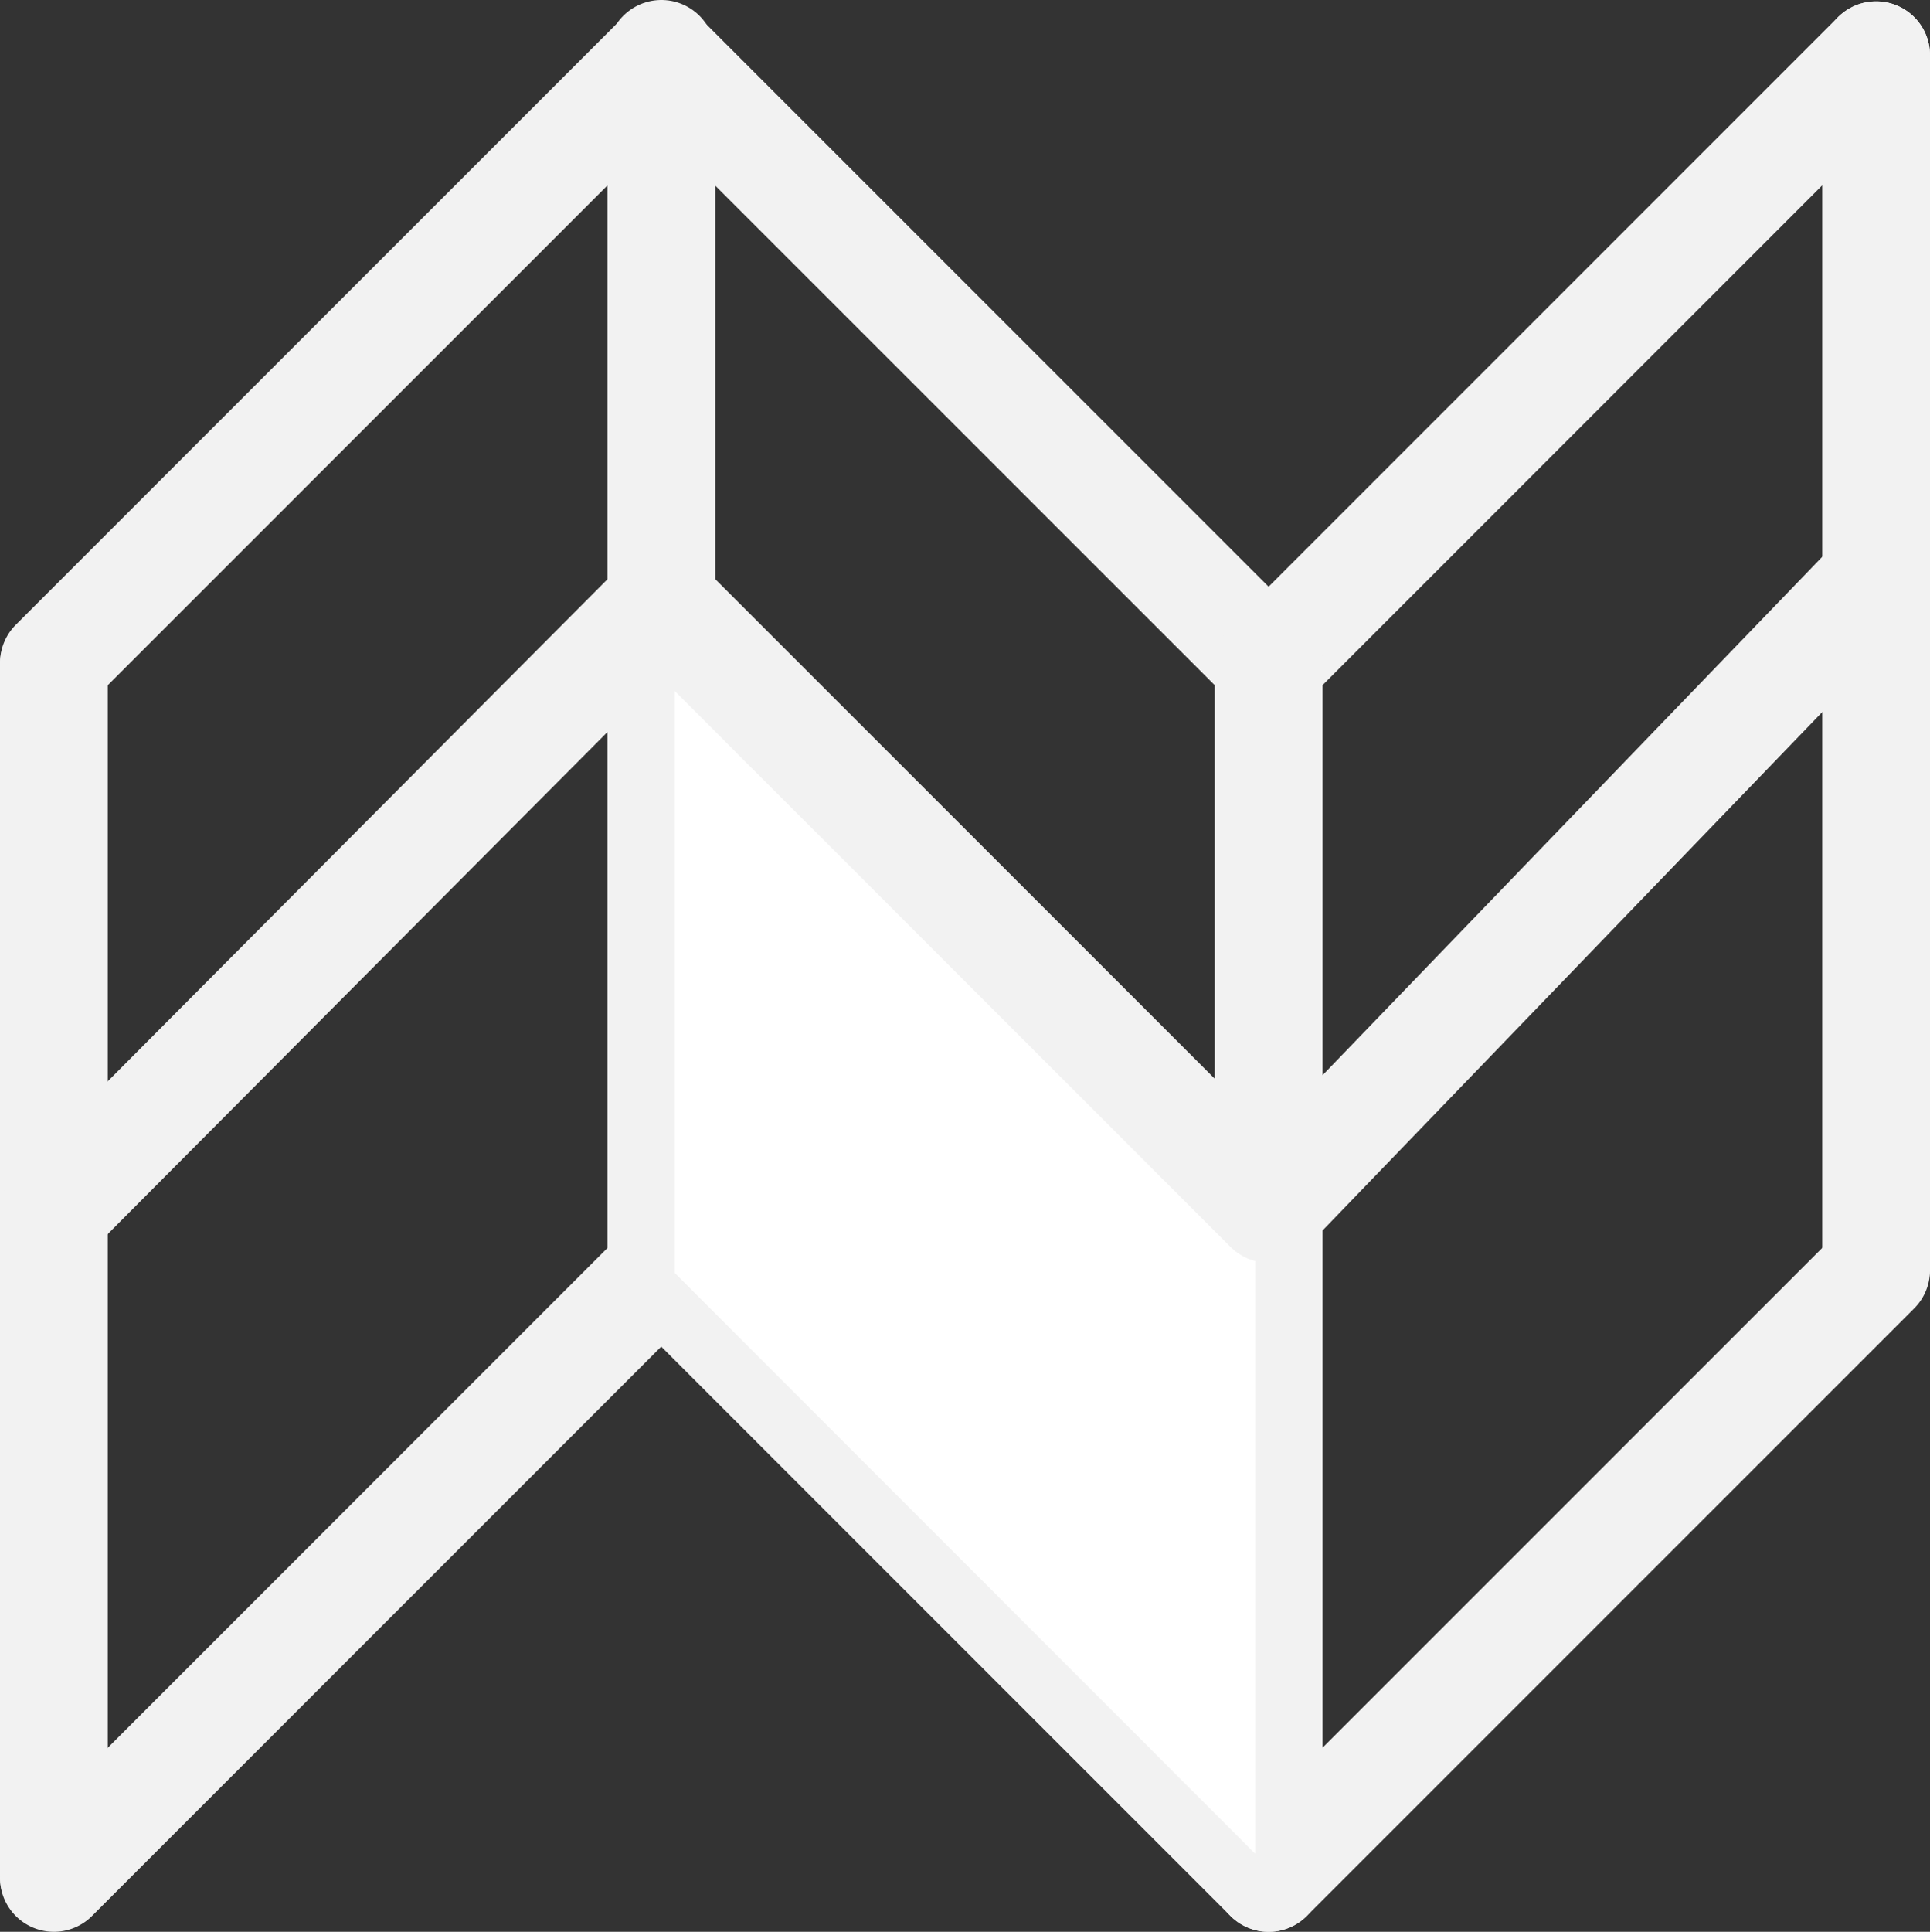 <svg xmlns="http://www.w3.org/2000/svg" viewBox="0 0 71.64 71.69"><rect x="0" y="0" width="71.64" height="71.69" fill="#333333" stroke="none"/><defs><style>.cls-1,.cls-2{fill:none;}.cls-1,.cls-3{stroke:#f2f2f2;stroke-miterlimit:10;}.cls-1{stroke-linecap:round;stroke-width:4px;}.cls-3{fill:#fff;}</style></defs><title>资源 173</title><g id="图层_2" data-name="图层 2"><g id="图层_1-2" data-name="图层 1"><line class="cls-1" x1="2" y1="24.66" x2="2" y2="69.64"/><line class="cls-1" x1="2" y1="24.6" x2="24.55" y2="2.05"/><line class="cls-1" x1="24.54" y1="2.05" x2="47.09" y2="24.6"/><line class="cls-1" x1="47.09" y1="24.6" x2="69.64" y2="2.05"/><line class="cls-1" x1="69.64" y1="2.05" x2="69.64" y2="47.03"/><polygon class="cls-2" points="69.64 22.07 69.64 69.66 2 69.66 2 2.03 69.64 2.03 69.64 22.07 69.64 22.07"/><line class="cls-1" x1="24.54" y1="47.14" x2="47.09" y2="69.69"/><line class="cls-1" x1="24.55" y1="47.14" x2="2" y2="69.69"/><line class="cls-1" x1="69.64" y1="47.14" x2="47.09" y2="69.69"/><line class="cls-1" x1="47.09" y1="24.66" x2="47.09" y2="69.66"/><line class="cls-1" x1="2" y1="44.97" x2="24.55" y2="22.32"/><line class="cls-1" x1="69.64" y1="21.47" x2="47.09" y2="44.86"/><line class="cls-1" x1="24.55" y1="47.09" x2="24.55" y2="2"/><polygon class="cls-3" points="24.55 22.32 24.55 47.45 47.09 70 47.09 45.2 24.55 22.32"/><line class="cls-1" x1="24.55" y1="22.32" x2="47.09" y2="44.86"/></g></g></svg>